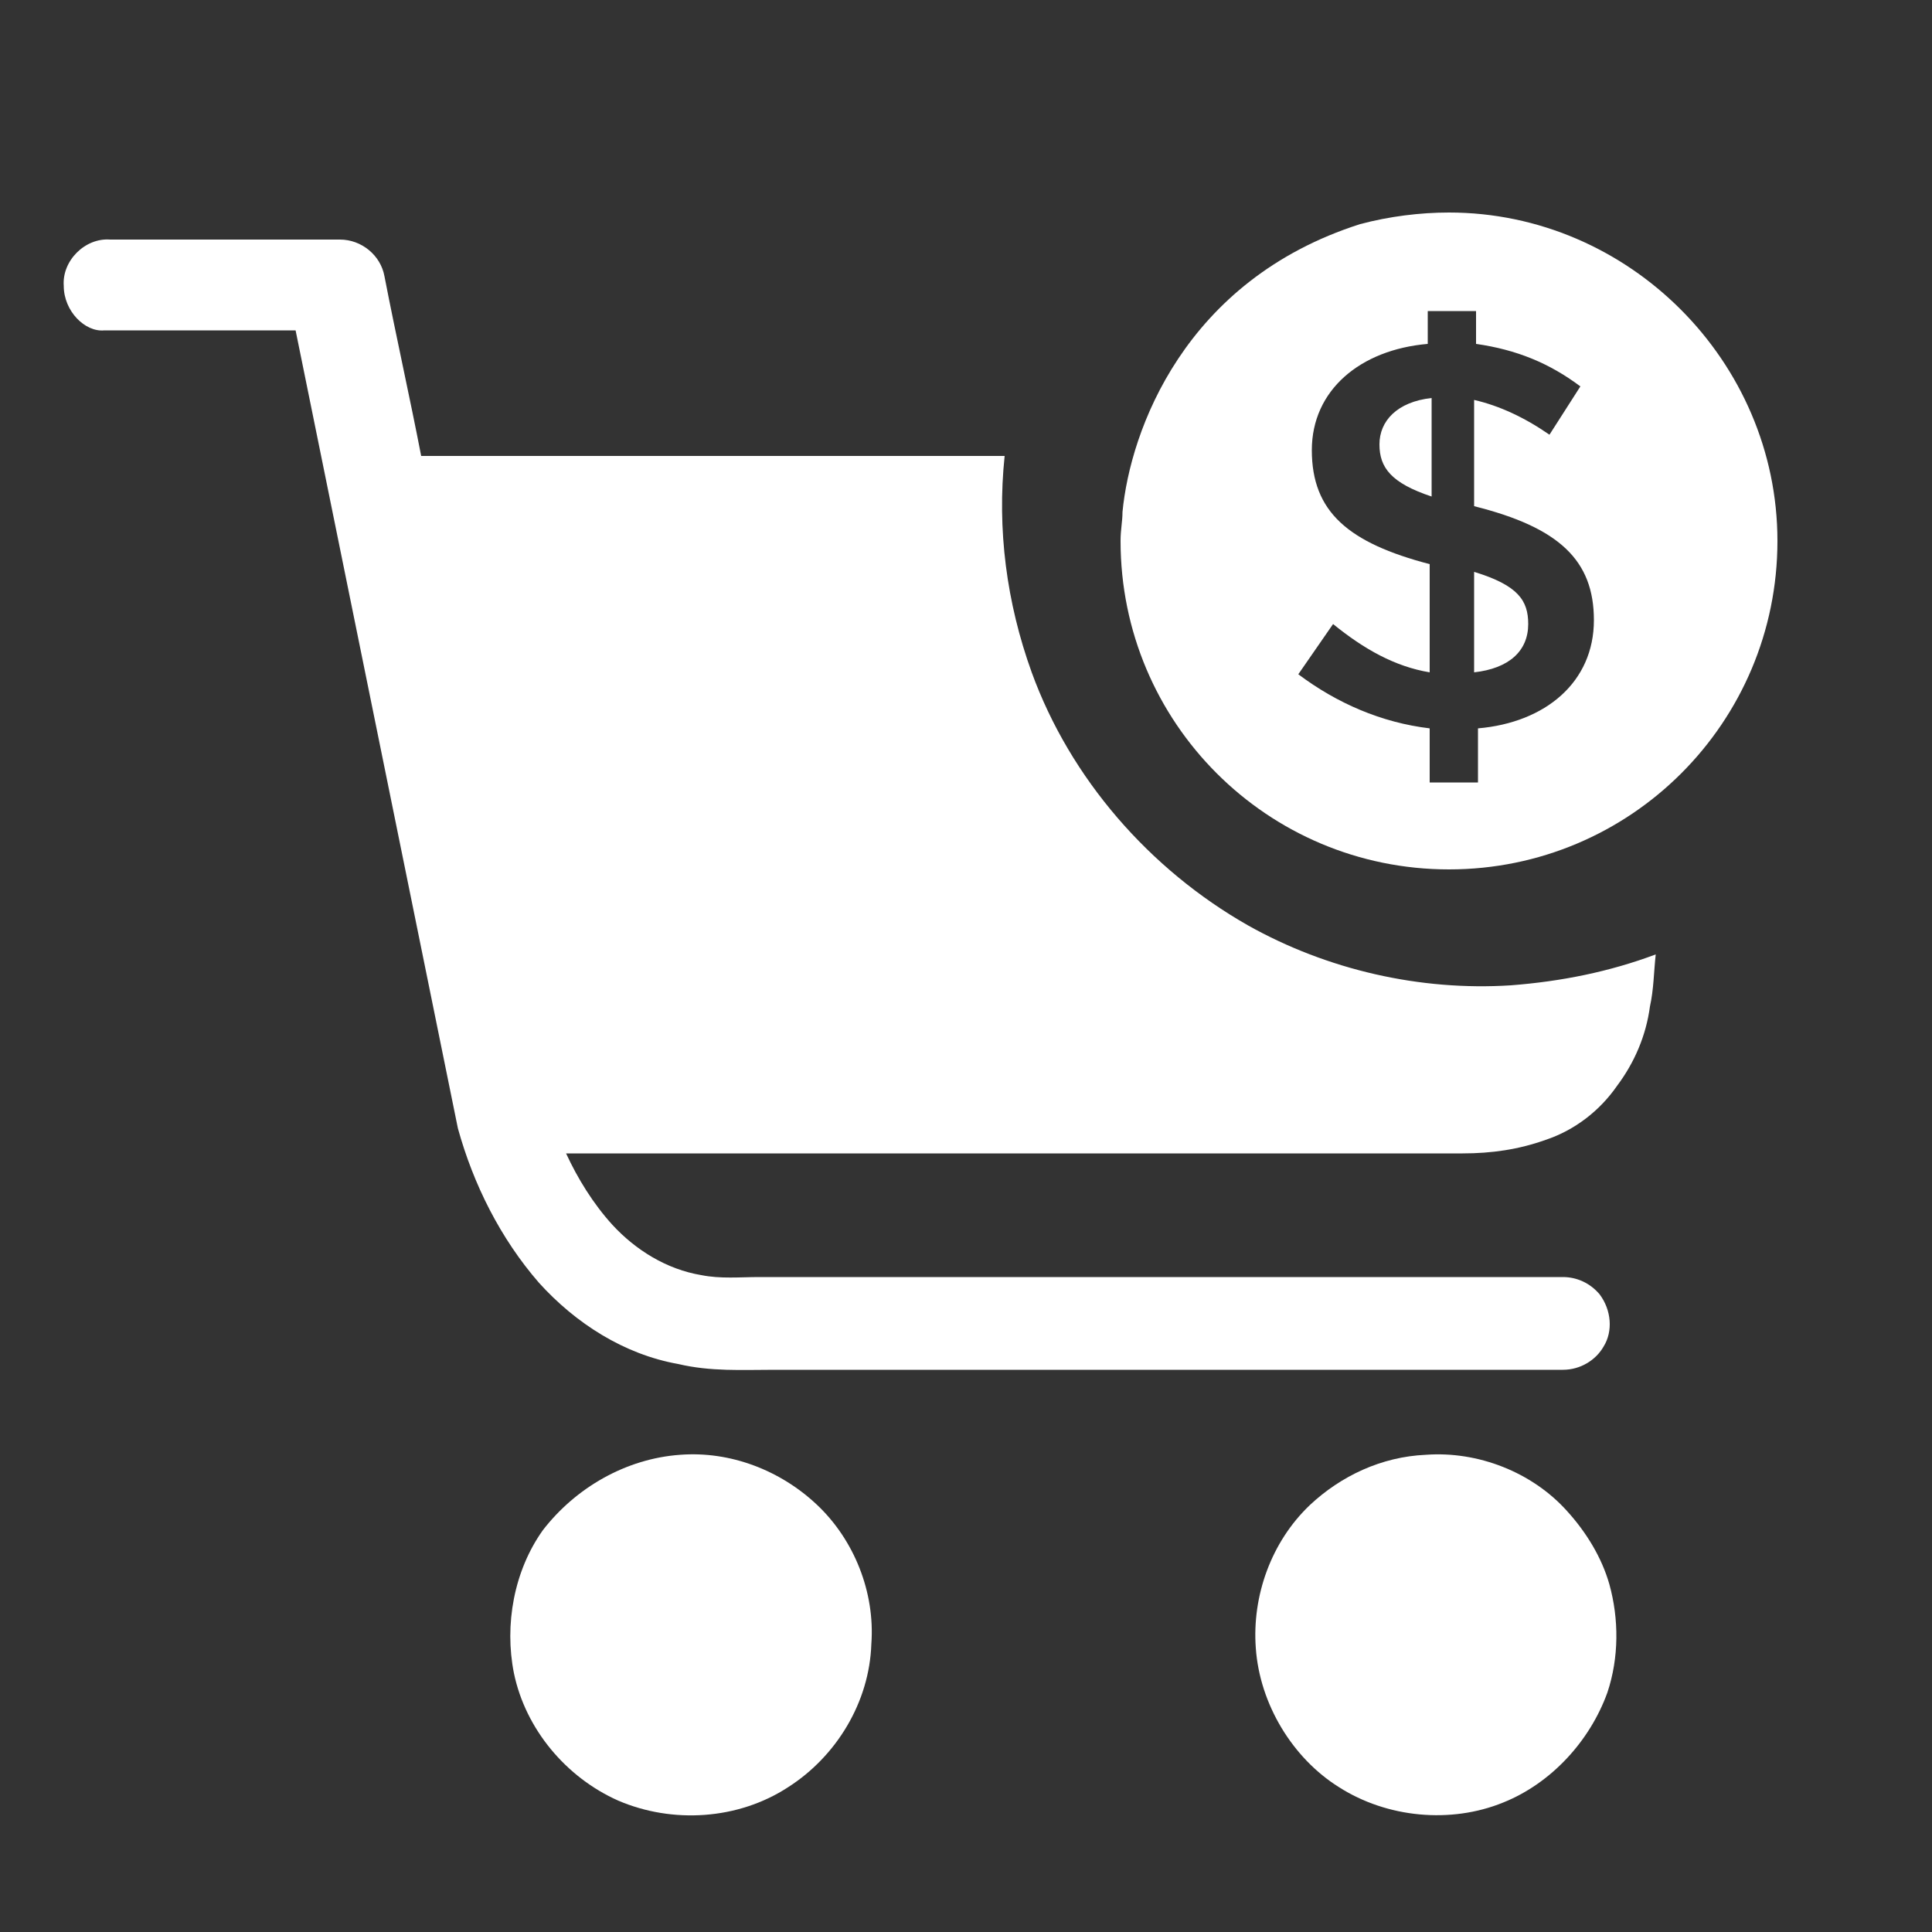 <?xml version="1.0" encoding="utf-8"?>
<!-- Generator: Adobe Illustrator 24.1.2, SVG Export Plug-In . SVG Version: 6.00 Build 0)  -->
<svg version="1.1" id="Layer_1" xmlns="http://www.w3.org/2000/svg" xmlns:xlink="http://www.w3.org/1999/xlink" x="0px" y="0px"
	 viewBox="0 0 100 100" style="enable-background:new 0 0 100 100;" xml:space="preserve">
<rect x="0" y="0" width="100" height="100" fill="#333333" stroke="none"/>
<style type="text/css">
	.st0{fill:#FFFFFF;}
</style>
<g>
	<path class="st0" d="M3.3,14.8c-0.1-1.3,1.1-2.5,2.4-2.4c4,0,7.9,0,11.9,0c1.1,0,2.1,0.8,2.3,1.9c0.6,3.1,1.3,6.2,1.9,9.3
		c10.1,0,20.1,0,30.2,0c-0.4,3.8,0.1,7.6,1.4,11.2c2,5.5,6.1,10.2,11.2,13.1c4.1,2.3,8.9,3.4,13.6,3.1c2.6-0.2,5.1-0.7,7.5-1.6
		c-0.1,0.9-0.1,1.8-0.3,2.7c-0.2,1.5-0.8,2.9-1.7,4.1c-0.9,1.3-2.2,2.3-3.7,2.8c-1.4,0.5-2.8,0.7-4.3,0.7c-15.5,0-30.9,0-46.4,0
		c0.6,1.3,1.4,2.6,2.4,3.7c1.2,1.3,2.8,2.3,4.6,2.6c1,0.2,2,0.1,3,0.1c13.9,0,27.8,0,41.6,0c0.7,0,1.4,0.3,1.9,0.9
		c0.6,0.8,0.7,1.9,0.2,2.7c-0.4,0.7-1.2,1.2-2.1,1.2c-13.6,0-27.2,0-40.8,0c-1.7,0-3.3,0.1-5-0.3c-2.8-0.5-5.3-2.1-7.2-4.2
		c-2-2.3-3.4-5.1-4.2-8c-2.8-13.8-5.6-27.5-8.4-41.3c-3.3,0-6.6,0-9.9,0C4.4,17.2,3.3,16.1,3.3,14.8z"/>
	<path class="st0" d="M35.2,75.3c2.6-0.2,5.2,0.8,7.1,2.6c1.9,1.8,3,4.5,2.8,7.2c-0.1,3-1.8,5.8-4.3,7.4c-2.6,1.7-6,1.9-8.8,0.7
		c-2.7-1.2-4.8-3.7-5.4-6.6c-0.5-2.5,0-5.3,1.5-7.4C29.8,77,32.4,75.5,35.2,75.3z"/>
	<path class="st0" d="M73.8,75.3c2.7-0.2,5.5,0.9,7.3,2.9c1,1.1,1.8,2.4,2.2,3.8c0.5,1.8,0.5,3.8-0.1,5.6c-0.9,2.5-2.9,4.7-5.4,5.7
		c-2.7,1.1-6,0.8-8.5-0.8c-2.4-1.5-4.1-4.3-4.3-7.2c-0.2-2.7,0.8-5.5,2.8-7.4C69.4,76.4,71.5,75.4,73.8,75.3z"/>
	<path class="st0" d="M75,11c-1.5,0-3.1,0.2-4.6,0.6c-9.1,2.9-11.9,10.7-12.3,14.9c0,0.5-0.1,0.9-0.1,1.5c0,9.4,7.6,17,17,17
		s17-7.6,17-17C92,18.7,84.3,11,75,11z M76.5,37.7v2.8H74v-2.8c-2.5-0.3-4.8-1.3-6.8-2.8l1.8-2.6c1.6,1.3,3.2,2.2,5,2.5v-5.6
		c-4.2-1.1-6.1-2.7-6.1-5.9c0-3.1,2.5-5.2,6-5.5v-1.7h2.5v1.7c2.1,0.3,3.8,1,5.4,2.2l-1.6,2.5c-1.3-0.9-2.6-1.5-3.9-1.8v5.5
		c4.4,1.1,6.2,2.8,6.2,5.9C82.5,35.3,80,37.4,76.5,37.7z M74.1,20.6c-1.8,0.2-2.7,1.2-2.7,2.4c0,1.2,0.6,2,2.7,2.7V20.6z M76.3,29.6
		v5.2c1.8-0.2,2.8-1.1,2.8-2.5C79.1,31.1,78.6,30.3,76.3,29.6z"/>
</g>
</svg>
